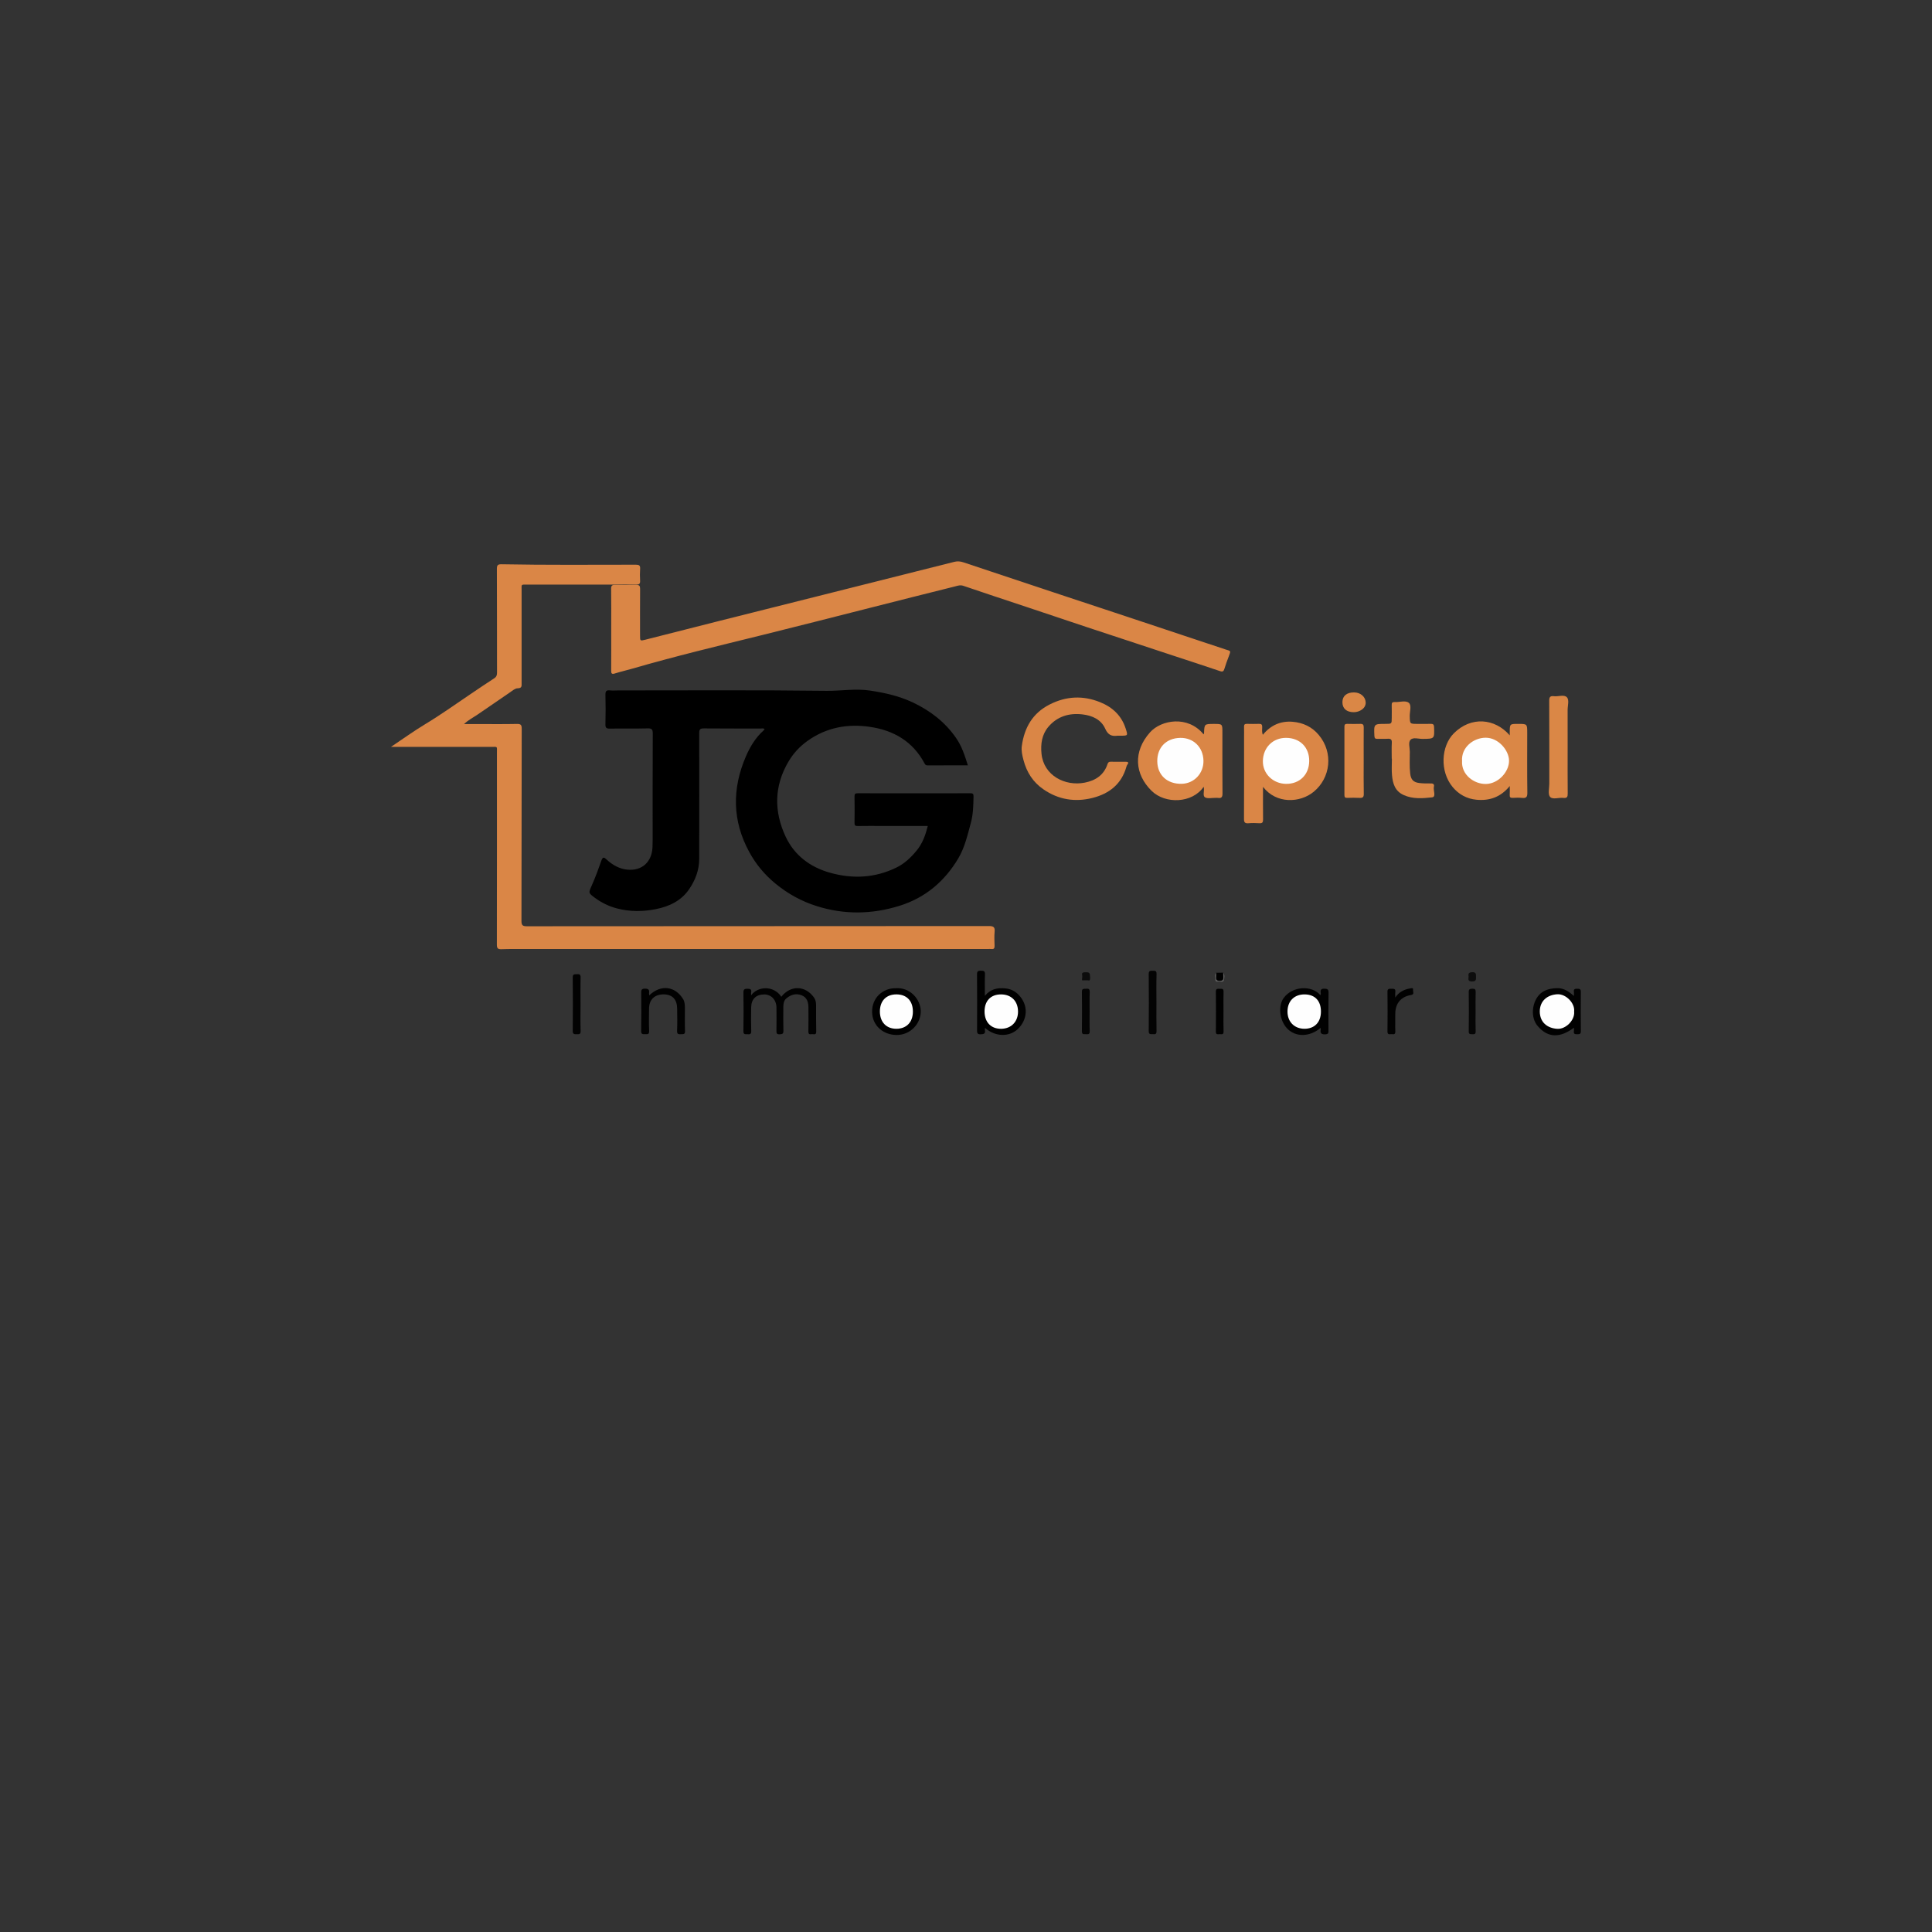 <?xml version="1.0" encoding="utf-8"?>
<!-- Generator: Adobe Illustrator 24.0.2, SVG Export Plug-In . SVG Version: 6.00 Build 0)  -->
<svg version="1.1" id="Capa_1" xmlns="http://www.w3.org/2000/svg" xmlns:xlink="http://www.w3.org/1999/xlink" x="0px" y="0px"
	 viewBox="0 0 1080 1080" style="enable-background:new 0 0 1080 1080;" xml:space="preserve">
<rect x="0" y="0" width="1080" height="1080" fill="#333333" stroke="none"/>
<style type="text/css">
	.st0{fill:#DA8646;}
	.st1{fill:#DA8746;}
	.st2{fill:#010101;}
	.st3{fill:#030303;}
	.st4{fill:#020202;}
	.st5{fill:#040404;}
	.st6{fill:#050505;}
	.st7{fill:#0C0C0C;}
	.st8{fill:#0D0D0D;}
	.st9{fill:#616161;}
	.st10{fill:#FEFEFE;}
</style>
<path d="M541.04,427.82c-7.76,0-15.2-0.02-22.64,0.03c-0.95,0.01-1.26-0.52-1.61-1.17c-6.56-12.26-17.26-18.45-30.61-20.38
	c-12.49-1.81-24.26,0.38-34.71,7.81c-4.34,3.08-7.9,6.89-10.67,11.56c-8.18,13.79-8.17,28.07-1.6,42.07
	c4.84,10.31,13.6,16.99,24.74,20.11c12.74,3.58,25.22,2.97,37.2-2.9c4.51-2.21,8.07-5.58,11.3-9.52c3.33-4.06,4.91-8.65,6.2-13.71
	c-8.6,0-17.03,0-25.46,0c-4.59,0-9.17-0.06-13.76,0.03c-1.42,0.03-1.76-0.42-1.74-1.78c0.08-4.91,0.08-9.82,0-14.73
	c-0.02-1.34,0.3-1.8,1.74-1.8c21.05,0.05,42.1,0.05,63.14,0c1.54,0,1.66,0.61,1.64,1.86c-0.06,5-0.21,10.04-1.53,14.85
	c-1.85,6.78-3.41,13.74-7.08,19.86c-7.67,12.8-18.43,21.88-32.79,26.35c-15.32,4.77-30.71,5.02-46.11,0.2
	c-8.59-2.68-16.27-6.92-23.22-12.63c-6.05-4.97-10.9-10.8-14.64-17.67c-9.54-17.51-9.64-35.42-1.88-53.39
	c2.26-5.23,5.26-10.36,9.68-14.33c0.29-0.26,0.5-0.61,0.78-0.95c-0.69-0.65-1.46-0.33-2.13-0.34c-10.57-0.03-21.13,0.04-31.69-0.07
	c-2.07-0.02-2.73,0.36-2.72,2.62c0.08,23.41,0,46.81,0,70.22c0,6.32-2.15,11.95-5.63,17.04c-4.43,6.49-11.1,9.65-18.56,11.14
	c-7.21,1.44-14.46,1.5-21.66-0.35c-4.56-1.17-8.7-3.2-12.47-5.97c-3.77-2.77-3.58-2.74-1.66-7.09c1.97-4.47,3.68-9.07,5.28-13.69
	c0.76-2.19,1.49-1.98,2.91-0.65c3.29,3.08,7.17,5.27,11.67,5.69c8.13,0.75,13.57-4.23,14-12.41c0.07-1.39,0.09-2.78,0.09-4.17
	c0.01-19.81-0.04-39.61,0.06-59.42c0.01-2.25-0.35-3.04-2.84-2.97c-7.04,0.2-14.09-0.02-21.13,0.13c-2.13,0.05-2.55-0.62-2.49-2.6
	c0.14-5.4,0.14-10.8,0-16.2c-0.05-2,0.43-2.82,2.52-2.58c1.45,0.17,2.94,0.03,4.42,0.03c38.9,0,77.81-0.26,116.71,0.22
	c8.09,0.1,16.14-1.37,24.27-0.14c8.29,1.25,16.36,3.06,23.95,6.66c9.65,4.57,17.83,10.79,24.05,19.7
	C537.66,417.11,539.3,422.28,541.04,427.82z"/>
<path class="st0" d="M218.57,417.51c6.76-4.52,12.76-8.87,19.09-12.68c8.72-5.25,16.97-11.17,25.39-16.84
	c4.39-2.95,8.75-5.94,13.2-8.8c1.3-0.83,1.6-1.79,1.59-3.22c-0.04-19.32,0-38.63-0.08-57.95c-0.01-2,0.47-2.63,2.55-2.59
	c25.05,0.48,50.11,0.26,75.16,0.25c1.81,0,2.5,0.44,2.36,2.32c-0.16,2.2-0.14,4.42-0.01,6.62c0.1,1.75-0.55,2.21-2.24,2.2
	c-11.14-0.06-22.28-0.03-33.41-0.03c-9.09,0-18.18-0.01-27.27,0.01c-3.85,0.01-3.32-0.37-3.32,3.2c-0.02,17.27-0.01,34.54,0,51.81
	c0,1.58,0.28,2.91-2.23,2.95c-1.42,0.02-2.89,1.33-4.22,2.24c-6.07,4.11-12.1,8.27-18.14,12.43c-2.38,1.64-5.03,2.91-7.59,5.32
	c2.82,0,5.14,0,7.46,0c7.37,0,14.74,0.1,22.11-0.06c2.21-0.05,2.68,0.59,2.67,2.71c-0.08,35.77-0.05,71.53-0.14,107.3
	c-0.01,2.43,0.52,3.1,3.05,3.09c86.08-0.07,172.15-0.05,258.23-0.12c2.48,0,3.48,0.5,3.22,3.15c-0.25,2.59-0.11,5.23-0.03,7.85
	c0.04,1.33-0.29,2.02-1.75,1.84c-0.65-0.08-1.31-0.01-1.96-0.01c-85.58,0-171.17,0-256.75,0c-5.08,0-10.16-0.07-15.23,0.11
	c-2.11,0.07-2.53-0.62-2.53-2.61c0.06-35.77,0.05-71.53,0.04-107.3c0-3.72,0.51-3.18-3.29-3.18c-18.02-0.02-36.04-0.01-54.05-0.01
	C220.06,417.51,219.66,417.51,218.57,417.51z"/>
<path class="st0" d="M341.67,351.96c0-7.61,0.05-15.22-0.04-22.83c-0.02-1.74,0.53-2.23,2.22-2.18c3.93,0.11,7.86,0.12,11.79,0
	c1.78-0.05,2.19,0.61,2.18,2.26c-0.07,8.67-0.03,17.35-0.03,26.02c0,3.11,0.01,3.12,3.1,2.33c13.53-3.43,27.05-6.89,40.59-10.3
	c21.48-5.41,42.98-10.8,64.47-16.2c15.35-3.86,30.7-7.72,46.05-11.59c7.16-1.8,14.32-3.61,21.48-5.4c1.7-0.42,3.33-0.31,5.04,0.27
	c17.96,6.02,35.93,11.98,53.91,17.95c12.17,4.04,24.34,8.05,36.51,12.09c18.65,6.19,37.31,12.37,55.95,18.61
	c3.16,1.06,3.33,0.45,1.92,4.15c-0.84,2.2-1.67,4.41-2.34,6.67c-0.43,1.44-0.93,1.88-2.51,1.34c-8.77-2.98-17.57-5.83-26.37-8.73
	c-16.03-5.28-32.06-10.55-48.08-15.86c-11.25-3.73-22.48-7.52-33.72-11.28c-11.78-3.93-23.59-7.79-35.33-11.82
	c-1.69-0.58-3.11-0.02-4.51,0.33c-16.07,3.98-32.11,8.08-48.16,12.14c-19.9,5.03-39.78,10.15-59.71,15.07
	c-24.31,6-48.66,11.83-72.72,18.81c-3.21,0.93-6.49,1.66-9.67,2.67c-1.85,0.59-2.05-0.13-2.04-1.69c0.05-7.61,0.02-15.22,0.02-22.83
	C341.67,351.96,341.67,351.96,341.67,351.96z"/>
<path class="st0" d="M706.03,439.86c0,6.29-0.04,12.26,0.03,18.22c0.02,1.56-0.38,2.23-2.05,2.12c-2.04-0.13-4.1-0.16-6.14,0.01
	c-1.94,0.15-2.48-0.49-2.47-2.44c0.08-15.14,0.04-30.28,0.04-45.43c0-2.05,0.05-4.09-0.01-6.14c-0.03-1.17,0.42-1.59,1.58-1.56
	c2.29,0.06,4.59,0.07,6.88,0c1.3-0.04,1.7,0.47,1.69,1.72c-0.01,1.36-0.28,2.77,0.36,4.4c4.41-5.4,10.02-7.87,16.78-7.27
	c5.73,0.51,10.65,2.79,14.45,7.31c8.34,9.91,6.66,24.09-2.87,31.86C726.78,448.8,713.56,449.6,706.03,439.86z"/>
<path class="st0" d="M625.08,411.25c-0.08,0-0.17-0.01-0.25,0c-3.33,0.48-5.42-0.32-7.01-3.9c-2.28-5.12-7.19-7.34-12.64-7.99
	c-7.54-0.91-14.21,1.11-19.17,6.98c-3.6,4.27-4.36,9.55-3.8,15.04c1.24,12.14,13.12,18.28,24.16,16.12
	c6.08-1.19,10.72-4.24,12.75-10.4c0.3-0.89,0.73-1.31,1.73-1.29c2.78,0.06,5.57,0.03,8.35,0.02c1.29,0,2.02,0.27,0.97,1.65
	c-0.24,0.31-0.38,0.71-0.49,1.09c-2.72,9.74-9.59,15.11-18.98,17.48c-9.75,2.46-19,0.97-27.36-4.77c-5.82-3.99-9.4-9.51-11.2-16.38
	c-0.69-2.64-1.31-5.23-0.95-7.87c1.41-10.24,6.01-18.38,15.58-23.23c9.23-4.68,18.62-5.13,28.18-1.28
	c6.92,2.79,11.97,7.46,14.31,14.75c1.28,4,1.32,3.99-2.97,3.99C625.9,411.25,625.49,411.25,625.08,411.25z"/>
<path class="st0" d="M672.86,439.81c-6.31,9.27-21.42,9.83-29.11,2.28c-9.48-9.31-10.46-21.96-0.88-32.71
	c6.18-6.93,21.1-9.68,29.95,1.13c0.1-0.25,0.23-0.45,0.24-0.65c0.2-5.18,0.19-5.18,5.56-5.18c4.71,0,4.71,0,4.71,4.76
	c0,11.36-0.06,22.73,0.05,34.09c0.02,2.09-0.61,2.82-2.6,2.49c-0.4-0.07-0.82,0-1.23-0.01c-2.04-0.05-4.54,0.61-5.99-0.34
	C672.12,444.68,673.46,441.98,672.86,439.81z"/>
<path class="st1" d="M843.96,411.07c0-0.9,0-1.39,0-1.88c0.03-4.53,0.03-4.53,4.68-4.53c5.09,0,5.09,0,5.09,5.13
	c0,11.12-0.09,22.25,0.07,33.37c0.03,2.47-0.72,3.12-3.01,2.87c-1.7-0.19-3.44-0.1-5.15-0.02c-1.26,0.06-1.78-0.32-1.69-1.65
	c0.1-1.45,0.02-2.92,0.02-4.98c-5.04,6.2-11.25,8.37-18.61,7.68c-5.43-0.51-9.92-3.03-13.27-7.04c-7.37-8.83-6.5-22.92,0.58-30.06
	C822.3,400.26,835.69,401.5,843.96,411.07z"/>
<path class="st1" d="M777.99,424.1c0-2.95-0.12-5.9,0.04-8.84c0.11-1.93-0.61-2.41-2.39-2.28c-1.87,0.14-3.77-0.03-5.65,0.05
	c-1.29,0.06-1.64-0.42-1.7-1.69c-0.3-6.69-0.34-6.69,6.26-6.69c3.44,0,3.44,0,3.44-3.41c0-2.37,0.06-4.75-0.02-7.12
	c-0.04-1.27,0.39-1.76,1.68-1.68c2.68,0.17,6.08-1.07,7.86,0.42c1.74,1.45,0.48,4.92,0.54,7.5c0.1,4.29,0.03,4.3,4.3,4.3
	c2.46,0,4.91,0.05,7.37-0.02c1.29-0.03,1.86,0.25,1.92,1.74c0.25,6.64,0.3,6.59-6.33,6.67c-2.33,0.03-5.34-1.06-6.83,0.5
	c-1.37,1.43-0.4,4.38-0.39,6.65c0.01,4.09-0.27,8.18,0.22,12.26c0.4,3.34,1.73,4.83,5.07,5.25c2.18,0.27,4.41,0.26,6.61,0.24
	c1.37-0.01,1.85,0.67,1.57,1.8c-0.52,2.05,1.45,5.7-1.02,5.97c-5.26,0.58-10.75,1.05-15.94-1.32c-4.81-2.19-6.03-6.4-6.46-10.98
	c-0.29-3.08-0.06-6.21-0.06-9.32C778.07,424.1,778.03,424.1,777.99,424.1z"/>
<path class="st1" d="M876.32,417.77c0,8.59-0.05,17.18,0.04,25.77c0.02,1.82-0.31,2.74-2.38,2.49c-2.57-0.31-6.03,1.1-7.5-0.58
	c-1.27-1.46-0.41-4.83-0.41-7.35c-0.02-15.46,0.03-30.92-0.05-46.38c-0.01-2.04,0.54-2.8,2.59-2.54c2.49,0.31,5.73-1.08,7.3,0.61
	c1.42,1.53,0.38,4.69,0.4,7.13C876.35,403.86,876.32,410.81,876.32,417.77z"/>
<path class="st1" d="M762.31,425.33c0,6.13-0.08,12.27,0.05,18.4c0.04,1.92-0.62,2.39-2.38,2.29c-2.28-0.12-4.58-0.08-6.87-0.01
	c-1.14,0.03-1.58-0.32-1.57-1.52c0.03-12.76,0.03-25.52,0-38.27c0-1.15,0.36-1.6,1.54-1.57c2.45,0.06,4.91,0.08,7.36,0
	c1.55-0.05,1.91,0.6,1.89,2.04C762.27,412.9,762.31,419.11,762.31,425.33z"/>
<path class="st2" d="M419.89,556.38c3.78-5.24,12.76-5.53,16.86,0.82c5.2-6.61,13.53-6.4,18.36,0.54c0.78,1.13,1.07,2.57,1.08,3.98
	c0.03,4.99-0.05,9.98,0.08,14.97c0.05,1.85-1.09,1.45-2.06,1.4c-0.98-0.05-2.37,0.63-2.32-1.44c0.11-4.41,0.02-8.83,0.03-13.25
	c0.01-3.06-0.72-5.81-3.82-7.04c-3.17-1.26-6.13-0.31-8.61,1.83c-1.37,1.18-1.6,2.97-1.6,4.74c0,4.42-0.09,8.84,0.04,13.25
	c0.05,1.72-0.59,1.93-2.09,2c-1.68,0.07-1.82-0.62-1.8-1.98c0.07-4.33,0.06-8.67,0.01-13c-0.05-4.26-2.88-7.27-6.78-7.3
	c-4.61-0.04-7.3,2.57-7.36,7.26c-0.06,4.42-0.11,8.84,0.03,13.25c0.06,1.74-0.73,1.83-2.02,1.73c-1.15-0.09-2.39,0.42-2.35-1.7
	c0.13-7.19,0.12-14.39,0.01-21.59c-0.03-1.84,0.66-2.14,2.27-2.13c1.5,0.01,2.37,0.26,2.06,1.99
	C419.83,555.08,419.89,555.49,419.89,556.38z"/>
<path d="M550.63,574.58c-0.03,0.49-0.13,0.88-0.06,1.23c0.36,1.98-0.54,2.33-2.37,2.37c-1.93,0.04-2.02-0.77-2.02-2.3
	c0.06-10.38,0.08-20.76-0.02-31.14c-0.02-1.8,0.57-2.13,2.21-2.12c1.59,0.01,2.3,0.22,2.23,2.07c-0.16,3.82-0.05,7.65-0.05,12.01
	c3.19-3.94,7.12-4.58,11.42-4.18c3.06,0.29,5.58,1.55,7.68,3.82c5.42,5.85,4.78,13.74-0.77,18.97
	C564.1,579.82,556.2,579.6,550.63,574.58z"/>
<path class="st2" d="M738.23,574.58c-6.12,5.21-14.07,5.28-18.77,0.28c-4.44-4.72-4.87-12.86-1.94-16.9
	c4.98-6.89,15.87-7.25,20.52-1.7c0.46-0.37,0.29-0.9,0.24-1.31c-0.2-1.6,0.2-2.29,2.05-2.27c1.81,0.02,2.36,0.45,2.33,2.33
	c-0.12,6.86-0.05,13.73-0.04,20.59c0,1.38,0.32,2.6-1.96,2.61c-2.19,0.01-2.68-0.75-2.37-2.63
	C738.33,575.29,738.25,574.99,738.23,574.58z"/>
<path class="st2" d="M879.83,556.77c0-1.2,0.07-1.79-0.01-2.35c-0.23-1.51,0.55-1.71,1.84-1.71c1.36,0,2.06,0.18,2.04,1.84
	c-0.09,7.28-0.1,14.56,0.01,21.83c0.03,1.76-0.78,1.75-2.06,1.76c-1.24,0.01-2.08-0.09-1.83-1.65c0.09-0.56,0.01-1.14,0.01-2
	c-7.26,5.47-14.36,6.23-20.43-1.15c-3.82-4.64-3.07-12.62,0.86-17.06c2.58-2.92,5.99-3.65,9.69-3.88
	C873.82,552.16,876.77,553.99,879.83,556.77z"/>
<path d="M500.81,552.43c7.99-0.56,13.69,6.2,13.9,12.57c0.22,6.92-5.54,13.49-13.27,13.56c-7.49,0.07-13.78-5.03-13.93-12.8
	C487.34,557.81,493.52,552.26,500.81,552.43z"/>
<path class="st2" d="M362.92,556.43c6.43-6.24,14.57-5.21,18.99,2.15c0.84,1.4,0.94,3.12,0.95,4.76c0.03,4.33-0.11,8.67,0.07,12.99
	c0.09,2.04-1.04,1.74-2.27,1.79c-1.34,0.05-2.25,0.07-2.17-1.84c0.18-4.16,0.09-8.33,0.04-12.5c-0.06-5.16-2.7-7.9-7.55-7.92
	c-5.08-0.02-8.13,2.94-8.16,7.99c-0.03,4.17-0.14,8.34,0.05,12.5c0.1,2.06-1.03,1.73-2.25,1.76c-1.31,0.03-2.25,0.11-2.21-1.83
	c0.14-7.03,0.08-14.06,0.04-21.08c-0.01-1.52-0.07-2.55,2.08-2.55c2.07,0,2.54,0.75,2.29,2.53
	C362.78,555.48,362.87,555.79,362.92,556.43z"/>
<path class="st3" d="M646.46,560.43c0,5.31-0.08,10.63,0.05,15.94c0.04,1.72-0.7,1.85-2.01,1.74c-1.15-0.09-2.38,0.41-2.36-1.68
	c0.1-10.63,0.1-21.26,0-31.89c-0.02-1.87,0.82-1.91,2.19-1.89c1.31,0.02,2.25-0.1,2.19,1.83
	C646.35,549.8,646.46,555.12,646.46,560.43z"/>
<path class="st2" d="M779.96,557.63c2.02-3.08,4.9-4.51,8.28-5.09c0.68-0.12,1.88-0.58,1.67,0.88c-0.14,0.98,0.94,2.45-1.19,2.81
	c-6.6,1.11-8.88,5.84-8.77,11.03c0.06,3.11-0.09,6.22,0.04,9.32c0.09,2.24-1.47,1.37-2.49,1.52c-1.17,0.17-1.92,0.05-1.9-1.57
	c0.1-7.36,0.1-14.72,0-22.08c-0.03-1.78,0.84-1.76,2.09-1.72c1.24,0.04,2.56-0.23,2.3,1.79
	C779.85,555.54,779.96,556.59,779.96,557.63z"/>
<path class="st4" d="M324.52,561.66c0,4.9-0.12,9.8,0.06,14.69c0.07,2.02-0.99,1.74-2.23,1.78c-1.35,0.04-2.21,0.03-2.19-1.86
	c0.11-9.96,0.12-19.92,0-29.88c-0.02-2.02,1.06-1.72,2.29-1.8c1.42-0.09,2.18,0.08,2.12,1.89
	C324.43,551.53,324.52,556.59,324.52,561.66z"/>
<path class="st1" d="M756.89,387.06c3.64,0.01,6.33,2.39,6.53,5.44c0.24,3.56-3.54,5.62-6.62,5.62c-4.13,0.01-6.43-2.11-6.38-5.71
	C750.48,389.01,752.84,387.05,756.89,387.06z"/>
<path class="st5" d="M609.11,565.58c0,3.59-0.1,7.19,0.05,10.77c0.07,1.67-0.61,1.92-1.97,1.77c-1.11-0.12-2.43,0.49-2.4-1.64
	c0.11-7.34,0.1-14.69,0-22.04c-0.03-2.05,1.21-1.61,2.39-1.73c1.43-0.14,2.03,0.23,1.98,1.84
	C609.02,558.23,609.11,561.9,609.11,565.58z"/>
<path d="M683.94,565.34c0,3.76-0.09,7.53,0.04,11.29c0.06,1.78-1,1.53-2.02,1.47c-0.98-0.06-2.31,0.61-2.28-1.44
	c0.1-7.44,0.08-14.89,0-22.33c-0.02-1.66,0.85-1.64,2-1.57c1.07,0.06,2.34-0.4,2.29,1.55C683.86,557.97,683.94,561.65,683.94,565.34
	z"/>
<path class="st6" d="M824.86,565.49c0,3.67-0.09,7.35,0.04,11.02c0.06,1.6-0.67,1.68-1.88,1.62c-1.09-0.05-2.02,0.16-1.99-1.56
	c0.1-7.35,0.09-14.69,0-22.04c-0.02-1.67,0.72-1.8,2.06-1.83c1.37-0.03,1.85,0.34,1.81,1.77
	C824.8,558.14,824.86,561.82,824.86,565.49z"/>
<path class="st7" d="M605,544c0.37-0.51,1.2-0.51,2.02-0.5c0.81,0.01,1.41-0.01,1.84,0.42c0.48,0.48,0.47,1.31,0.52,2.33
	c0.04,0.75,0.03,1.61-0.4,1.82c-0.18,0.09-0.26-0.02-0.97-0.06c-0.16-0.01-0.13,0-1,0c-0.91,0-0.78-0.01-1,0
	c-0.82,0.02-0.88,0.08-1,0c-0.31-0.22-0.03-0.83,0-2C605.03,544.7,604.7,544.41,605,544z"/>
<path class="st8" d="M820.95,546.02c-0.29-1.68-0.02-2.48,2.01-2.55c2.4-0.08,2.08,1.22,2.14,2.71c0.07,1.59-0.09,2.44-2.13,2.47
	C820.6,548.71,820.74,547.48,820.95,546.02z"/>
<path d="M679.85,543.78c1.31-0.02,2.61-0.05,3.92-0.07c0.45,1.09,0.11,2.23,0.22,3.34c0.11,1.09-0.47,1.31-1.45,1.36
	c-2.94,0.16-2.99,0.16-2.95-2.76C679.6,545.02,679.41,544.35,679.85,543.78z"/>
<path class="st9" d="M679.85,543.78c-0.01,0.73,0.03,1.46-0.04,2.18c-0.16,1.54,0.18,2.33,2.04,2.33c1.93,0,2.11-0.94,1.99-2.41
	c-0.06-0.72-0.05-1.45-0.07-2.18c1.04,1.36,0.71,2.99,0.35,4.32c-0.37,1.37-1.97,0.47-3.01,0.62c-0.65,0.1-1.73,0.29-1.69-0.78
	C679.46,546.51,678.7,545.02,679.85,543.78z"/>
<path class="st10" d="M718.96,438.18c-7.36-0.06-13.12-5.7-13-12.74c0.12-7.59,5.61-13.04,13.04-12.97
	c7.74,0.07,12.95,5.34,12.86,13C731.77,433.05,726.51,438.24,718.96,438.18z"/>
<path class="st10" d="M659.76,412.48c7.35-0.13,12.79,5.18,12.98,12.68c0.18,7.11-5.2,12.85-12.17,12.99
	c-8.05,0.17-13.49-4.79-13.64-12.43C646.77,417.9,651.89,412.62,659.76,412.48z"/>
<path class="st10" d="M817.31,425.43c-0.55-7.6,6.29-12.98,13.11-13.04c7.09-0.07,13.09,6.96,13.14,12.83
	c0.05,6.17-5.94,12.91-12.92,13.02C823.96,438.35,816.81,433.03,817.31,425.43z"/>
<path class="st10" d="M559.59,555.88c5.71,0,9.45,3.75,9.49,9.51c0.04,5.72-3.75,9.64-9.38,9.71c-5.68,0.07-9.29-3.64-9.33-9.59
	C550.34,559.5,553.82,555.87,559.59,555.88z"/>
<path class="st10" d="M738.41,565.62c-0.06,5.84-3.58,9.47-9.19,9.47c-5.72,0-9.59-4-9.5-9.81c0.09-5.76,3.86-9.45,9.6-9.4
	C735.11,555.92,738.48,559.54,738.41,565.62z"/>
<path class="st10" d="M879.95,565.47c0.5,4.73-4.62,9.97-9.45,9.65c-5.55-0.36-9.73-3.63-9.74-9.7c-0.01-5.89,4.17-9.3,9.77-9.62
	C875.36,555.52,880.49,560.77,879.95,565.47z"/>
<path class="st10" d="M510.31,565.56c-0.02,5.81-3.56,9.5-9.16,9.53c-5.68,0.03-9.27-3.7-9.28-9.64c-0.01-5.96,3.51-9.6,9.28-9.58
	C506.89,555.9,510.34,559.53,510.31,565.56z"/>
</svg>

